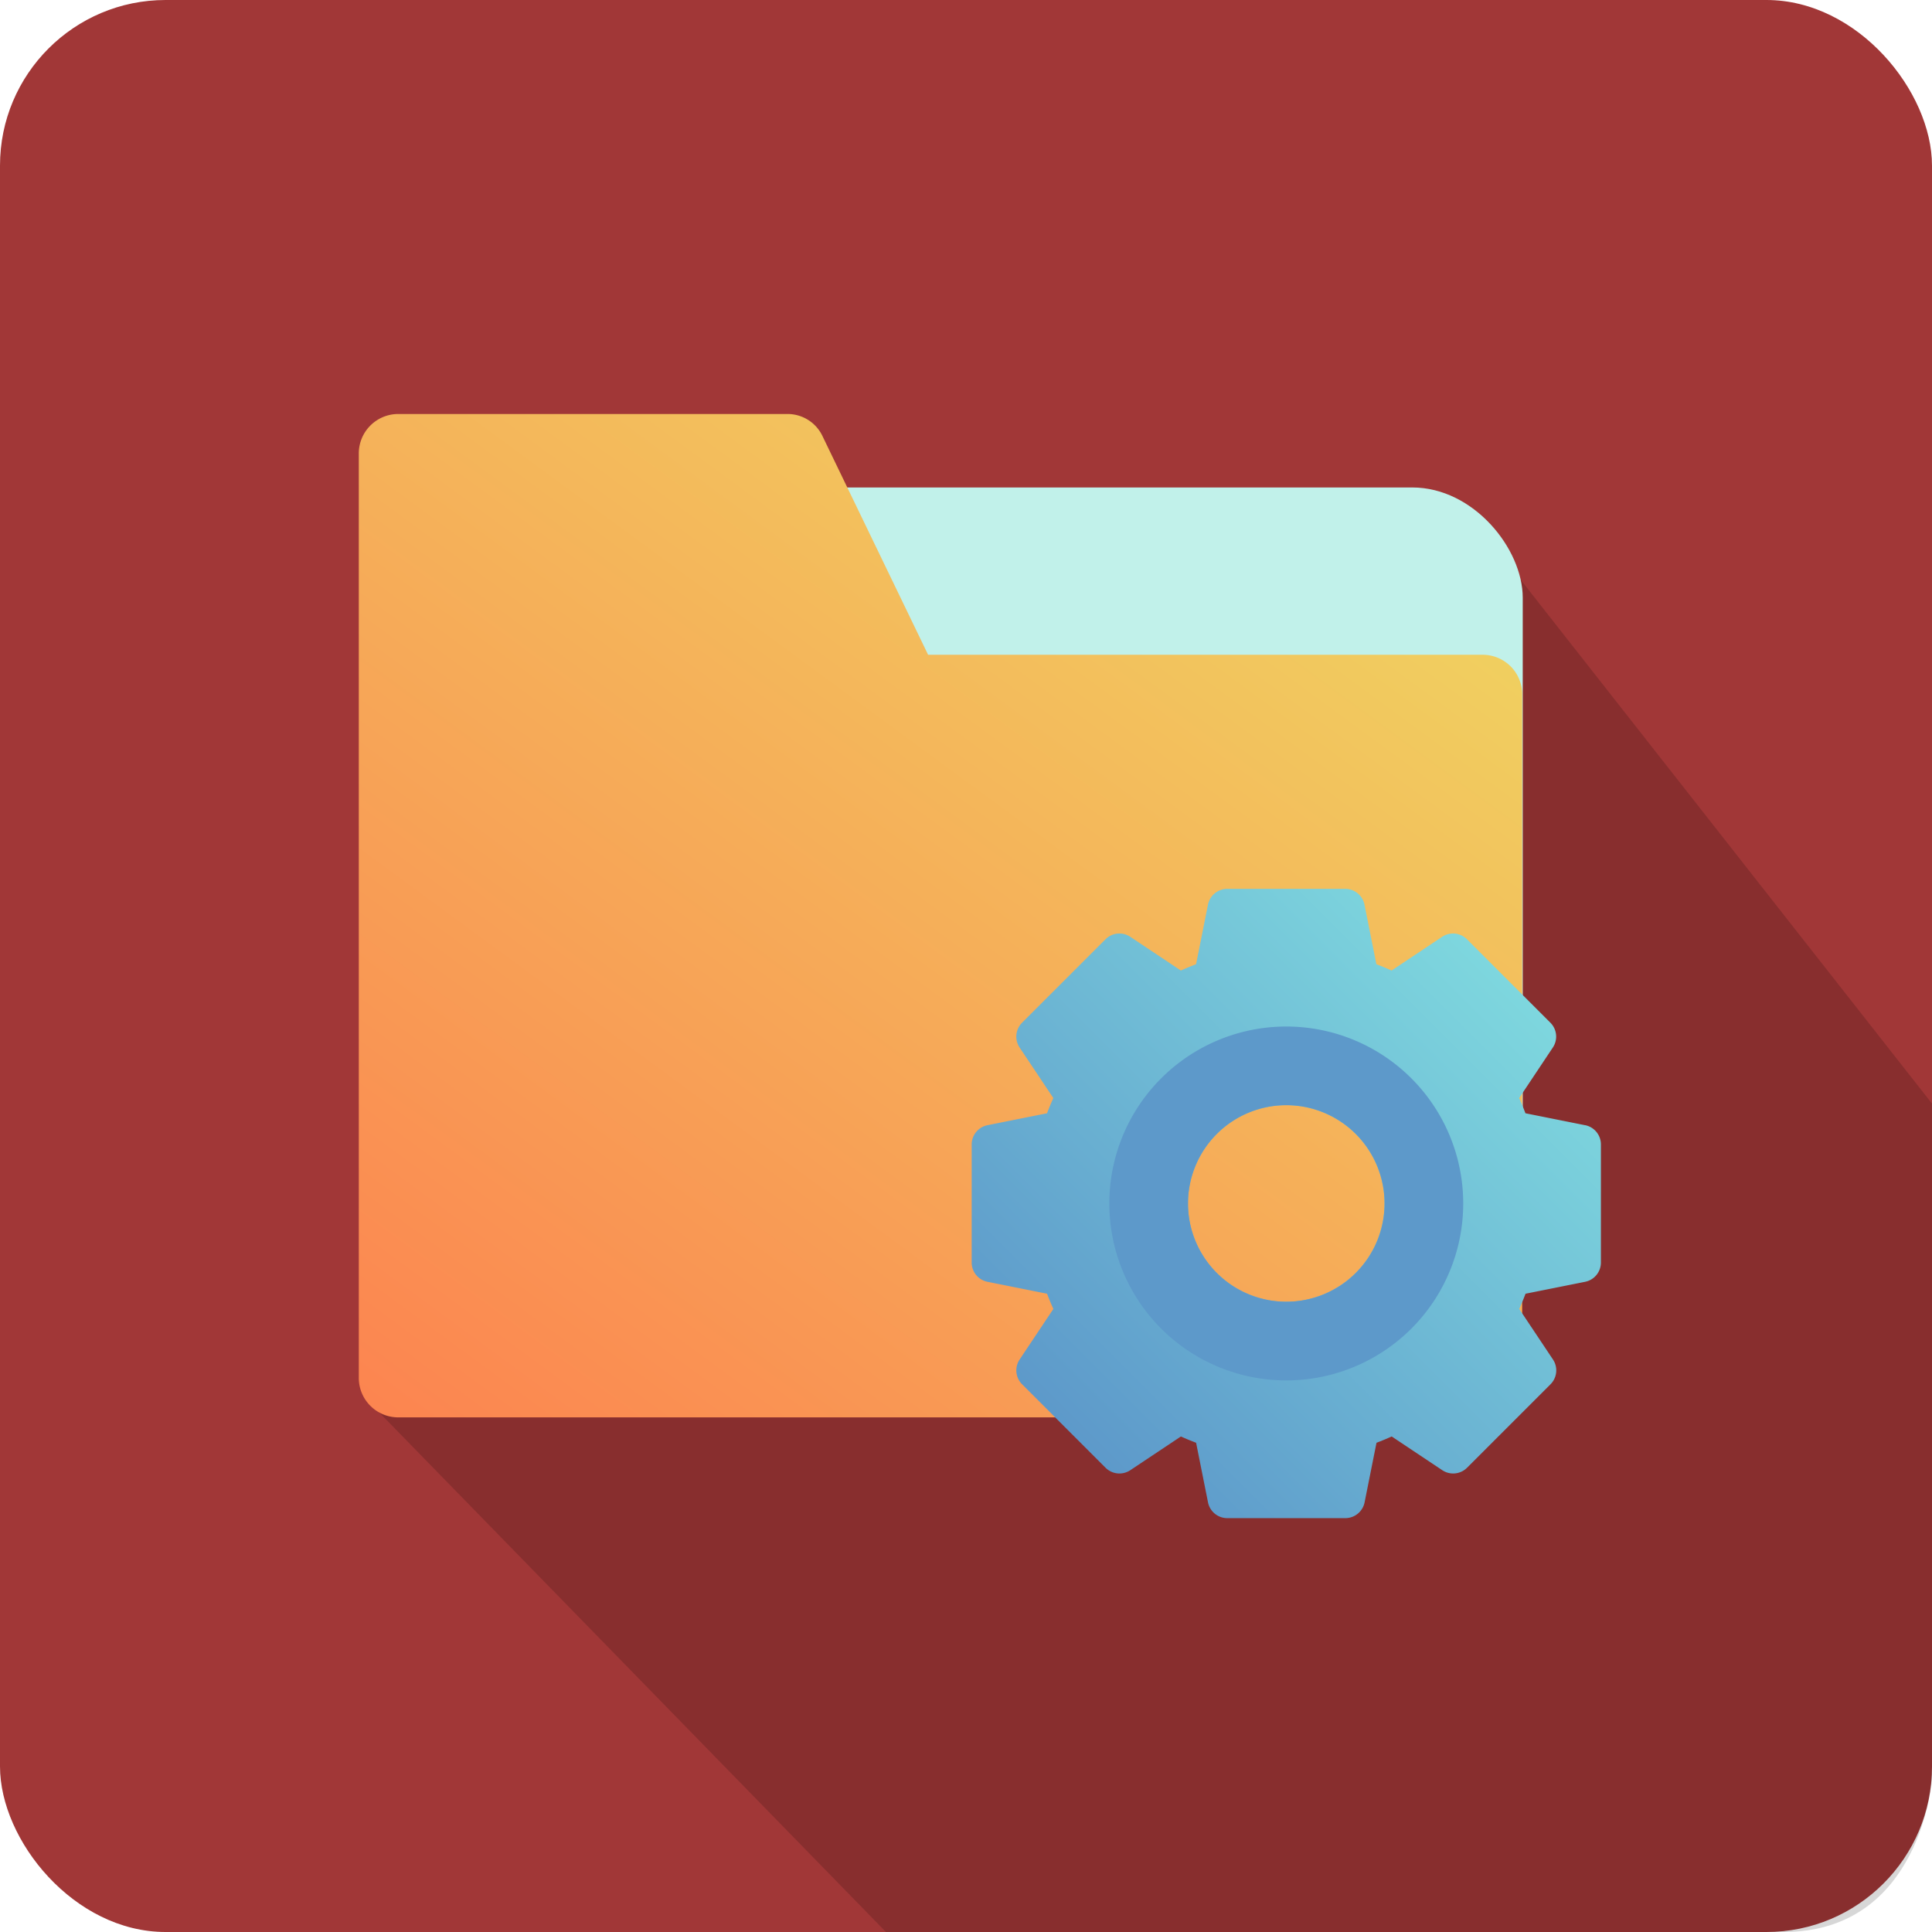 <svg xmlns="http://www.w3.org/2000/svg" xmlns:xlink="http://www.w3.org/1999/xlink" width="70" height="70" viewBox="0 0 70 70">
  <defs>
    <linearGradient id="linear-gradient" x1="0.051" y1="1.038" x2="0.849" y2="0.082" gradientUnits="objectBoundingBox">
      <stop offset="0" stop-color="#fc8450"/>
      <stop offset="1" stop-color="#f0d160"/>
    </linearGradient>
    <linearGradient id="linear-gradient-2" x1="0.146" y1="0.854" x2="0.854" y2="0.146" gradientUnits="objectBoundingBox">
      <stop offset="0" stop-color="#5d99ca"/>
      <stop offset="1" stop-color="#7ed7de"/>
    </linearGradient>
  </defs>
  <g id="DMS" transform="translate(-948 -160)">
    <rect id="Rectangle_15603" data-name="Rectangle 15603" width="70" height="70" rx="6" transform="translate(948 160)" fill="#a13737"/>
    <path id="Path_59251" data-name="Path 59251" d="M1850.826,173.225,1868,195.094V219.58s-.4,5.529-5.374,5.529H1830.1L1811.462,206Z" transform="translate(-850 4.891)" fill="rgba(0,0,0,0.16)"/>
    <g id="Group_8982" data-name="Group 8982" transform="translate(961 159)">
      <g id="_28-time" data-name="28-time" transform="translate(0 16)">
        <rect id="Rectangle_15868" data-name="Rectangle 15868" width="37.347" height="26.621" rx="4" transform="translate(4.825 2.662)" fill="#c1f1ea"/>
        <path id="Path_59248" data-name="Path 59248" d="M40.746,24.724H20.627L16.8,16.8a1.4,1.4,0,0,0-1.257-.8H1.405A1.43,1.43,0,0,0,0,17.454V50.9a1.43,1.43,0,0,0,1.405,1.454H40.746A1.43,1.43,0,0,0,42.151,50.9V26.178A1.43,1.43,0,0,0,40.746,24.724Z" transform="translate(0 -16)" fill="url(#linear-gradient)"/>
        <path id="Path_59249" data-name="Path 59249" d="M278.221,209.561l-2.158-.432q-.105-.279-.228-.551l1.22-1.831a.712.712,0,0,0-.089-.9l-3.022-3.022a.712.712,0,0,0-.9-.089l-1.831,1.221q-.271-.123-.551-.228l-.431-2.158a.712.712,0,0,0-.7-.573H265.26a.712.712,0,0,0-.7.573l-.431,2.158q-.279.105-.551.228l-1.831-1.221a.712.712,0,0,0-.9.089l-3.022,3.022a.712.712,0,0,0-.089.9l1.221,1.831q-.122.271-.228.551l-2.158.432a.712.712,0,0,0-.572.7v4.274a.712.712,0,0,0,.573.7l2.158.432q.105.279.228.551l-1.221,1.831a.712.712,0,0,0,.089.9l3.022,3.022a.712.712,0,0,0,.9.089l1.831-1.221q.271.123.551.228l.431,2.158a.712.712,0,0,0,.7.573h4.274a.712.712,0,0,0,.7-.573l.431-2.158q.279-.105.551-.228l1.831,1.221a.712.712,0,0,0,.9-.089l3.022-3.022a.712.712,0,0,0,.089-.9l-1.221-1.831q.122-.271.228-.551l2.158-.432a.712.712,0,0,0,.573-.7V210.26a.712.712,0,0,0-.573-.7Zm-7.263,2.835a3.561,3.561,0,1,1-3.561-3.561A3.561,3.561,0,0,1,270.958,212.4Z" transform="translate(-233.793 -183.793)" fill="url(#linear-gradient-2)"/>
        <path id="Path_59250" data-name="Path 59250" d="M318.411,257a6.411,6.411,0,1,0,6.411,6.411A6.411,6.411,0,0,0,318.411,257Zm0,9.972a3.561,3.561,0,1,1,3.561-3.561A3.562,3.562,0,0,1,318.411,266.972Z" transform="translate(-284.807 -234.807)" fill="#5d99ca"/>
      </g>
    </g>
  </g>
</svg>
